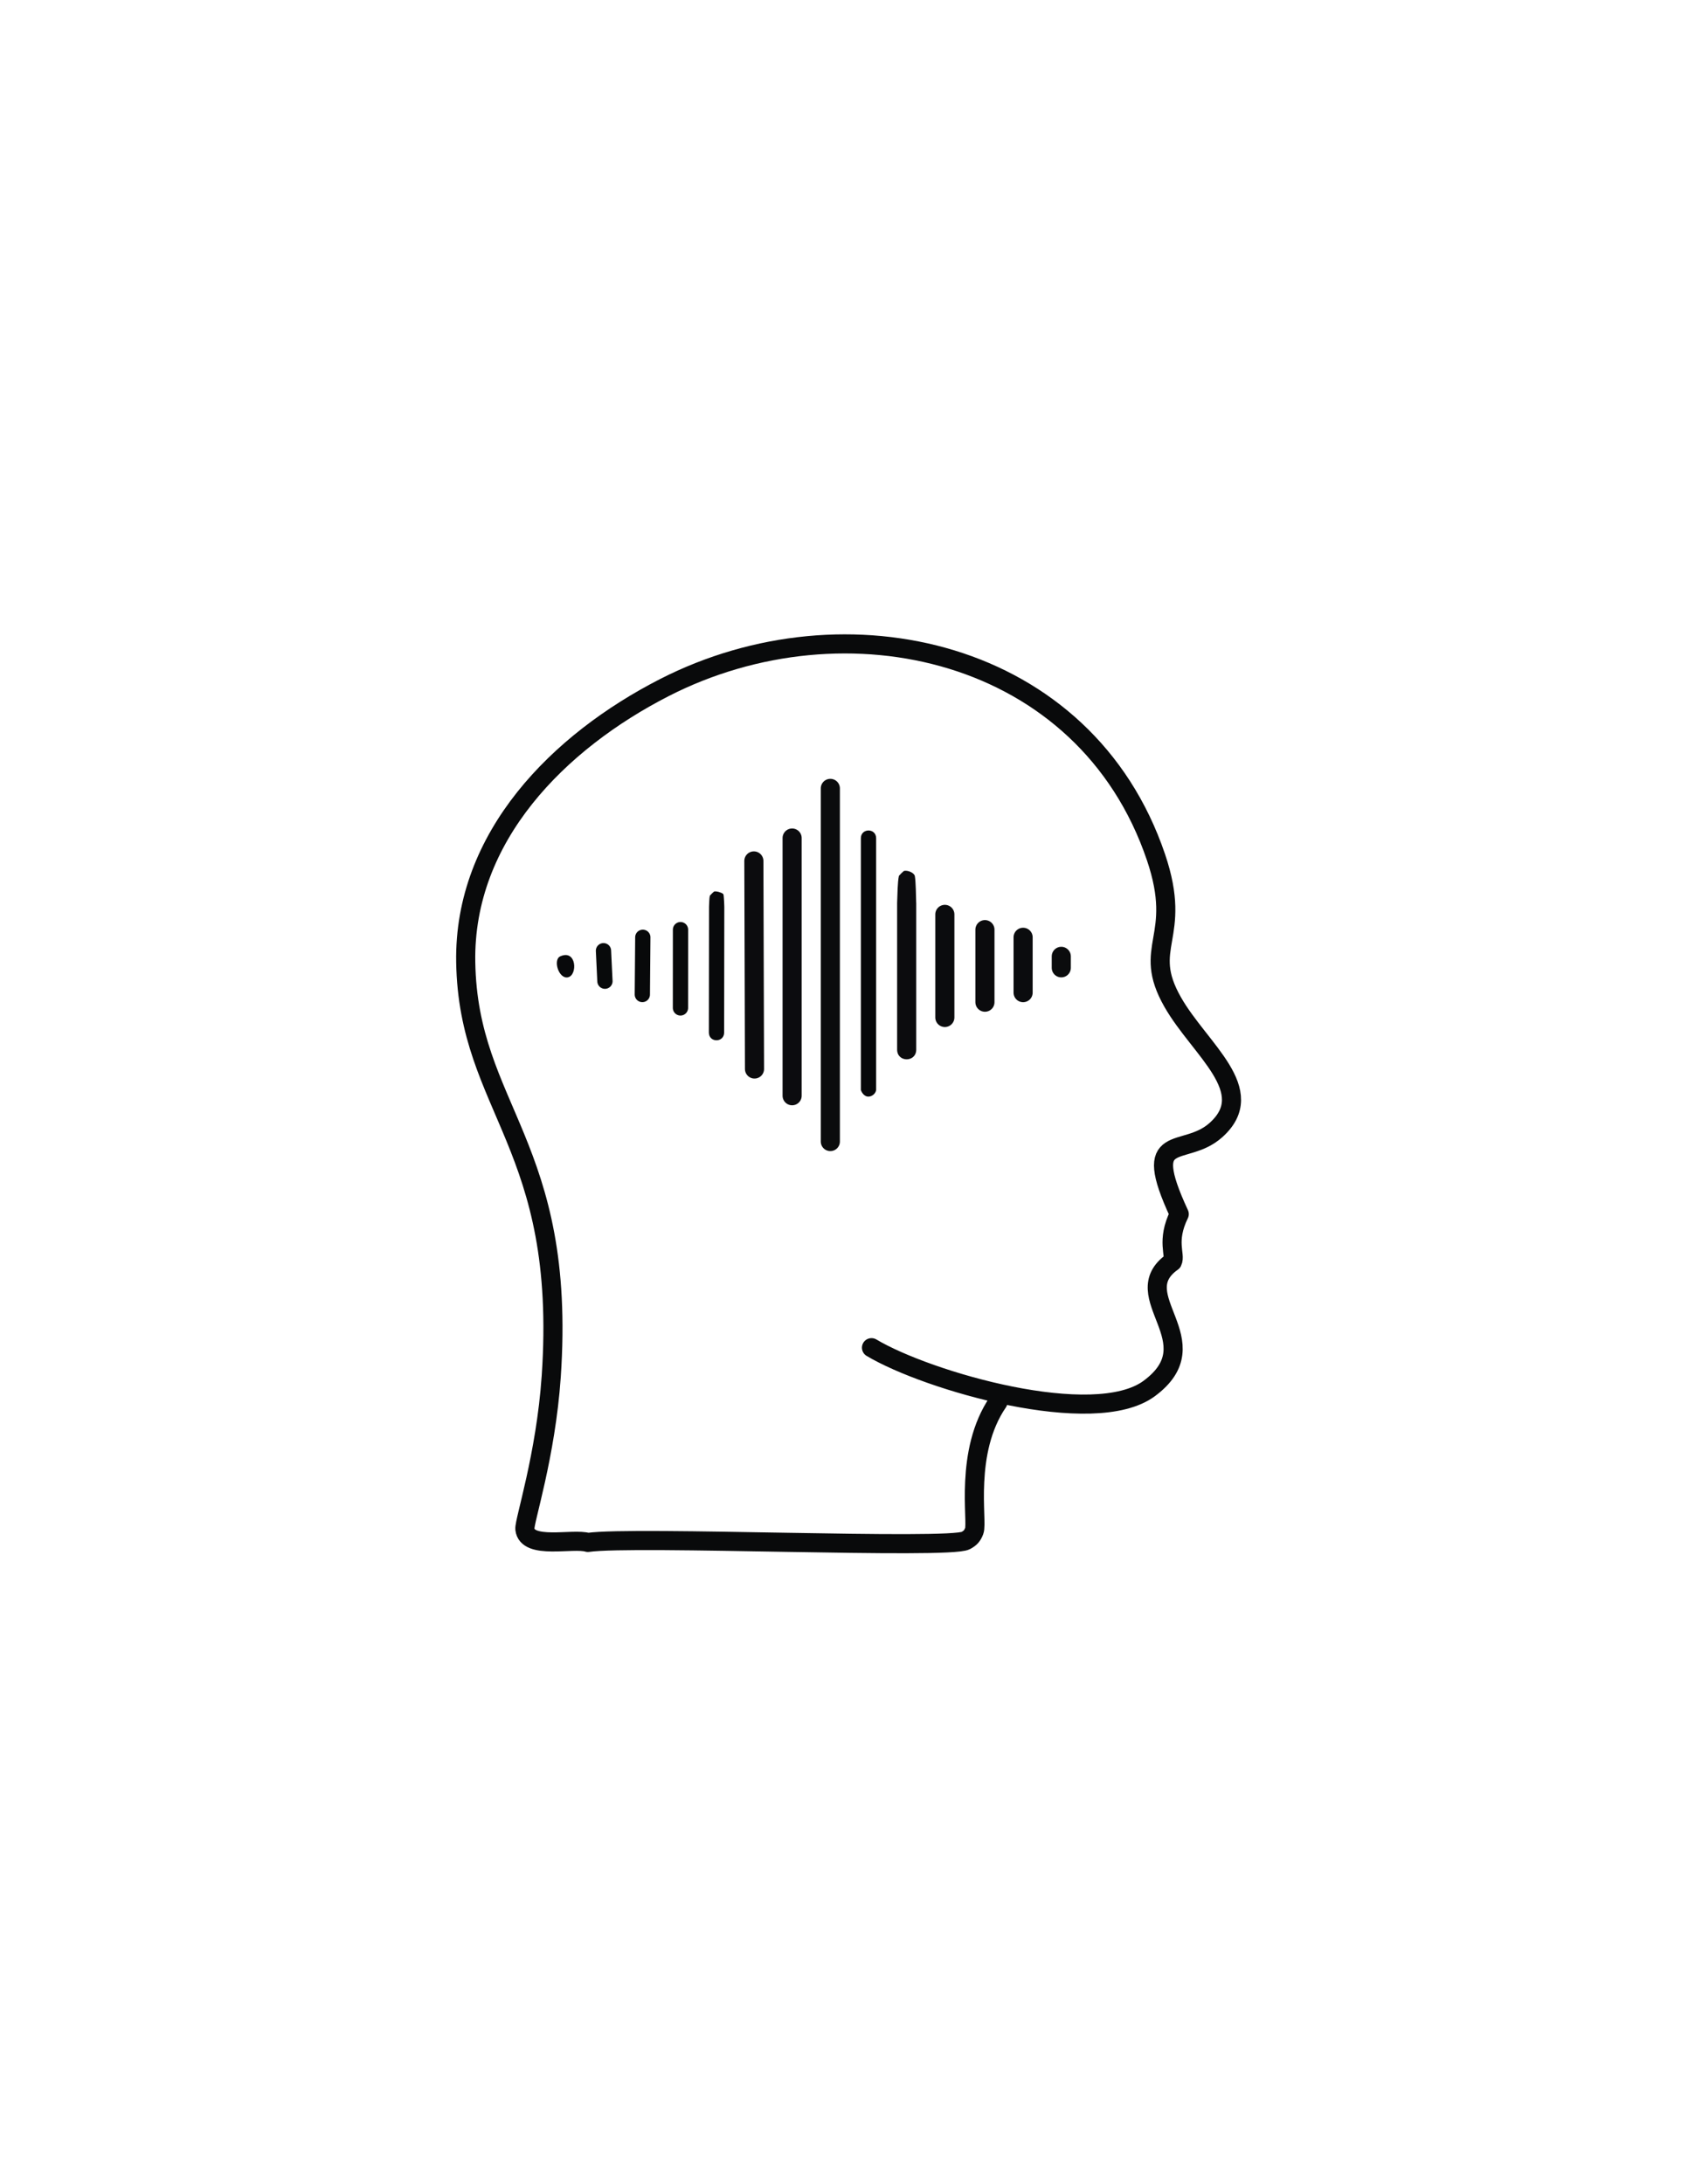 <?xml version="1.0" encoding="UTF-8"?>
<svg id="Layer_1" xmlns="http://www.w3.org/2000/svg" viewBox="0 0 397.43 512">
  <defs>
    <style>
      .cls-1 {
        stroke: #080a0b;
      }

      .cls-1, .cls-2, .cls-3, .cls-4, .cls-5, .cls-6, .cls-7, .cls-8, .cls-9 {
        fill: none;
        stroke-linecap: round;
        stroke-linejoin: round;
      }

      .cls-1, .cls-4, .cls-8 {
        stroke-width: 3.58px;
      }

      .cls-2 {
        stroke: #0c0c0f;
      }

      .cls-2, .cls-3, .cls-5, .cls-6, .cls-7, .cls-9 {
        stroke-width: 4.48px;
      }

      .cls-3 {
        stroke: #0c0c0e;
      }

      .cls-4, .cls-5 {
        stroke: #090a0b;
      }

      .cls-10 {
        fill: #0c0c0e;
      }

      .cls-6 {
        stroke: #0b0c0e;
      }

      .cls-11 {
        fill: #fff;
      }

      .cls-12 {
        fill: #08090b;
      }

      .cls-13 {
        fill: #07080a;
      }

      .cls-7 {
        stroke: #0b0c0d;
      }

      .cls-8 {
        stroke: #08090a;
      }

      .cls-9 {
        stroke: #0b0b0d;
      }
    </style>
  </defs>
  <g id="Generative_Object">
    <g>
      <rect class="cls-11" width="397.43" height="512"/>
      <path class="cls-12" d="M131.36,224.22c3.85-1.74,4.13,4.45,1.79,4.92-2.15.44-3.55-4.13-1.79-4.92Z"/>
    </g>
    <g>
      <line class="cls-7" x1="248.84" y1="224.22" x2="248.84" y2="226.91"/>
      <line class="cls-6" x1="239.89" y1="219.75" x2="239.89" y2="232.73"/>
      <line class="cls-9" x1="230.94" y1="217.96" x2="230.94" y2="234.97"/>
      <line class="cls-6" x1="221.54" y1="214.38" x2="221.54" y2="238.55"/>
      <path class="cls-10" d="M214.83,211.69v34.46c-.07,2.94-4.4,2.96-4.48,0,0,0,0-34.46,0-34.46.08-1.81.09-4.87.42-6.34.3-.35.8-.86,1.16-1.15.85-.23,2.34.37,2.57,1.17.25,1.44.26,4.54.32,6.32h0Z"/>
      <path class="cls-13" d="M205.43,196.48v59.08c-.11.76-.81,1.42-1.61,1.53-.92.16-1.69-.69-1.97-1.53v-59.08c.05-2.34,3.52-2.38,3.58,0h0Z"/>
      <line class="cls-7" x1="194.69" y1="184.84" x2="194.69" y2="267.64"/>
      <line class="cls-2" x1="185.73" y1="196.48" x2="185.73" y2="256.9"/>
      <line class="cls-3" x1="176.76" y1="201.85" x2="176.91" y2="250.63"/>
      <path class="cls-12" d="M169.83,212.59s-.04,29.54-.04,29.54c-.06,2.35-3.52,2.37-3.58,0,0,0,.04-29.54.04-29.54.04-.73.04-1.99.19-2.59.26-.29.68-.73.98-.97.6-.16,1.73.25,2.08.5.23.21.15.44.23,1.05.05.6.08,1.38.1,2.02h0Z"/>
      <line class="cls-4" x1="159.56" y1="217.96" x2="159.55" y2="236.31"/>
      <line class="cls-8" x1="150.72" y1="219.75" x2="150.61" y2="233.17"/>
      <line class="cls-1" x1="141.5" y1="222.9" x2="141.84" y2="230.05"/>
      <path class="cls-5" d="M234,328.71c-8,11.67-4.7,27.98-5.57,30.23-.44,1.14-.9,1.65-1.97,2.24-3.89,2.12-77.83-1.12-88.62.45-3.47-1.07-14.24,1.79-14.77-3.13-.19-1.81,4.9-17.13,6.18-35.8,3.71-54.27-19.47-62.69-20.05-97.12-.5-29.45,21.86-51.72,46.55-64.36,42.58-21.79,98.77-9,115.29,39.74,6.5,19.17-3.61,20.79,3.94,34.01,6.34,11.11,20.42,20.78,10.11,29.99-7.47,6.68-17.92-.4-8.59,19.69-3.13,6.38-.77,9.54-1.61,11.19-11.34,8,9.49,18.71-5.46,29.72-12.93,9.51-51.88-1.71-65.09-9.59"/>
    </g>
  </g>
</svg>